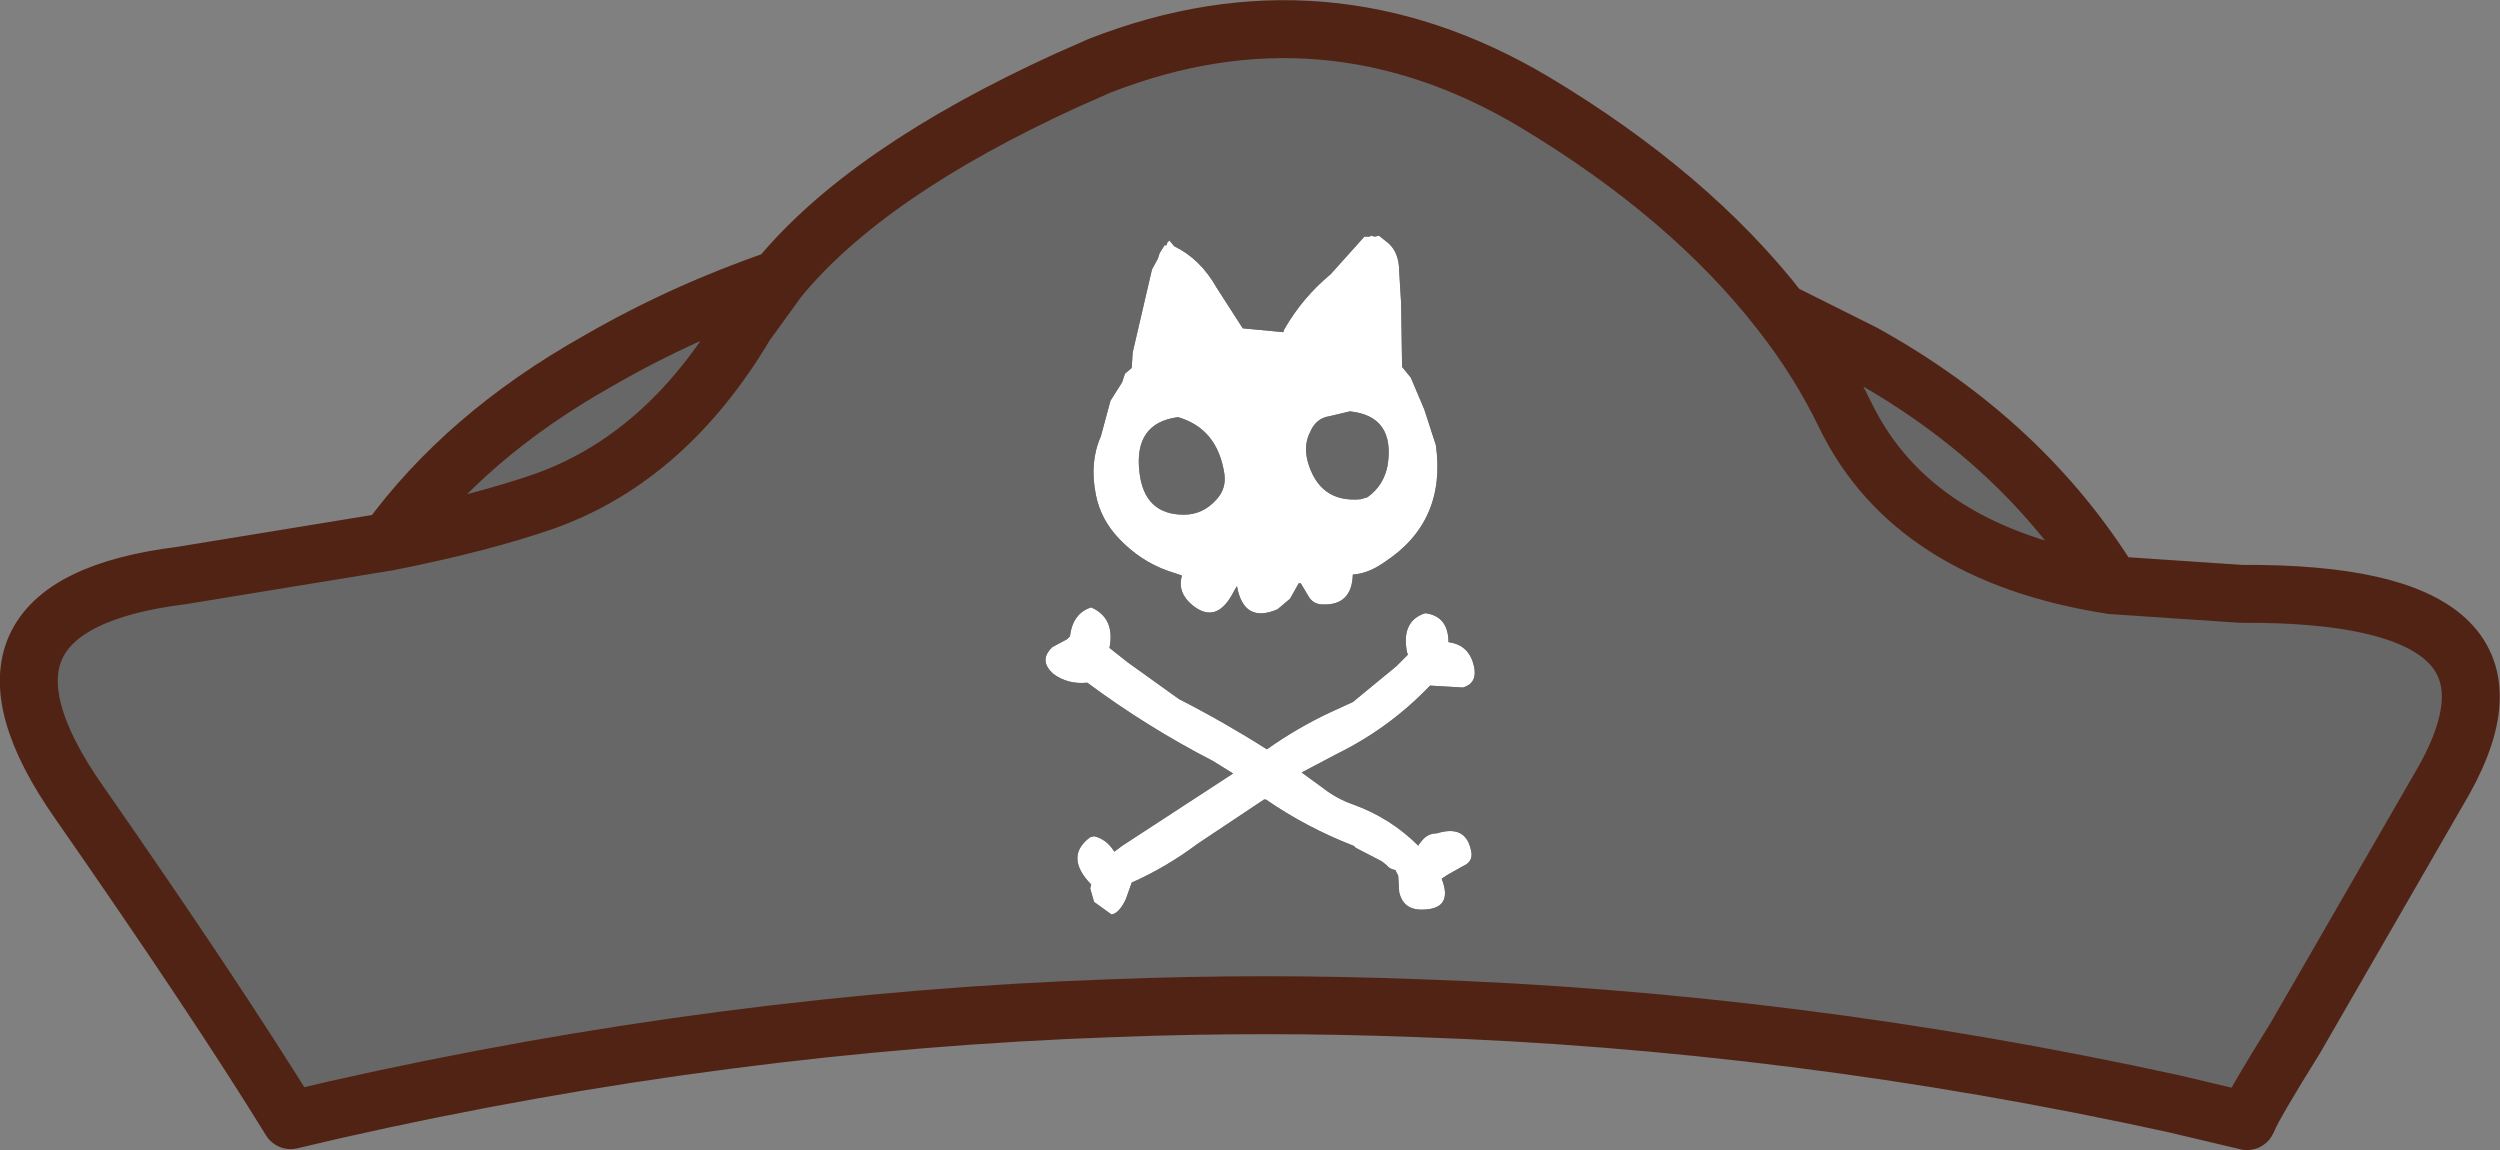 <?xml version="1.0" encoding="UTF-8" standalone="no"?>
<svg xmlns:xlink="http://www.w3.org/1999/xlink" height="59.55px" width="129.45px" xmlns="http://www.w3.org/2000/svg">
  <rect width="100%" height="100%" fill="#808080" stroke="none"/>
  <g transform="matrix(1.0, 0.0, 0.0, 1.0, 64.7, 29.8)">
    <path d="M1.8 -12.75 Q2.75 -14.4 4.2 -15.6 L5.95 -17.55 6.25 -17.55 6.25 -17.6 6.5 -17.55 6.7 -17.6 7.2 -17.2 Q7.75 -16.7 7.75 -15.75 L7.85 -14.1 7.9 -10.8 8.35 -10.25 9.05 -8.6 9.65 -6.75 Q10.2 -2.8 7.0 -0.7 L6.85 -0.6 Q6.1 -0.1 5.35 -0.05 5.3 1.55 3.8 1.5 3.35 1.5 3.1 1.15 L2.65 0.4 2.55 0.4 2.1 1.2 1.45 1.75 Q-0.3 2.5 -0.65 0.55 L-0.8 0.8 Q-1.7 2.6 -3.0 1.5 -3.75 0.85 -3.5 0.0 L-4.25 -0.25 Q-5.65 -0.75 -6.75 -1.9 -7.7 -2.9 -7.95 -4.15 -8.3 -5.85 -7.7 -7.2 L-7.2 -9.05 -6.6 -10.0 -6.45 -10.45 -6.1 -10.75 -6.05 -11.55 -5.05 -15.85 -4.75 -16.4 -4.65 -16.7 -4.4 -17.1 -4.3 -17.1 -4.25 -17.25 -4.15 -17.35 -3.9 -17.05 Q-2.55 -16.4 -1.7 -14.9 L-0.35 -12.8 1.75 -12.6 1.8 -12.75 M4.15 -8.25 Q3.45 -8.15 3.15 -7.45 2.8 -6.8 3.0 -5.95 3.6 -3.75 5.75 -3.95 L6.1 -4.05 Q6.95 -4.65 7.15 -5.7 7.55 -8.25 5.2 -8.5 L4.15 -8.25 M11.05 5.8 L9.35 5.7 Q7.25 7.9 4.5 9.25 L2.7 10.2 3.8 11.0 Q4.5 11.55 5.35 11.85 7.3 12.55 8.75 14.0 L8.75 13.95 8.95 13.7 Q9.25 13.35 9.7 13.35 11.15 12.9 11.45 14.15 11.65 14.8 11.05 15.05 L10.25 15.5 9.95 15.7 Q10.6 17.35 8.8 17.3 7.95 17.25 7.75 16.4 L7.7 15.55 7.55 15.25 Q7.25 15.2 7.1 15.0 L6.85 14.8 5.5 14.1 5.4 14.0 Q2.95 13.05 0.85 11.6 L0.75 11.6 -2.7 13.9 Q-4.3 15.1 -6.1 15.9 L-6.4 16.75 Q-6.75 17.5 -7.15 17.55 L-8.05 16.9 -8.25 16.2 -8.2 16.0 Q-9.6 14.55 -8.25 13.55 L-8.05 13.5 Q-7.4 13.65 -7.0 14.3 L-6.6 14.0 -0.85 10.25 -1.9 9.6 Q-5.3 7.85 -8.4 5.55 -9.4 5.65 -10.15 5.1 -10.95 4.4 -10.2 3.7 L-9.45 3.3 -9.3 3.15 Q-9.15 1.95 -8.2 1.65 -6.95 2.2 -7.25 3.75 L-6.3 4.5 -3.65 6.4 Q-1.3 7.6 0.9 9.0 2.45 7.9 4.15 7.1 L5.35 6.55 7.6 4.7 8.2 4.1 8.15 3.95 Q7.85 2.35 9.1 1.95 10.25 2.1 10.3 3.35 L10.3 3.45 Q11.45 3.6 11.65 4.85 11.75 5.6 11.05 5.8 M-3.4 -3.15 Q-2.4 -3.15 -1.7 -3.95 -1.2 -4.5 -1.3 -5.25 -1.65 -7.6 -3.7 -8.2 -6.0 -7.9 -5.7 -5.35 -5.45 -3.15 -3.4 -3.15" fill="#ffffff" fill-rule="evenodd" stroke="none"/>
    <path d="M1.8 -12.75 L1.75 -12.6 -0.35 -12.8 -1.7 -14.9 Q-2.55 -16.4 -3.9 -17.05 L-4.15 -17.35 -4.25 -17.25 -4.3 -17.1 -4.4 -17.1 -4.65 -16.7 -4.75 -16.4 -5.05 -15.85 -6.05 -11.55 -6.1 -10.75 -6.45 -10.45 -6.6 -10.0 -7.2 -9.05 -7.7 -7.2 Q-8.3 -5.85 -7.95 -4.15 -7.7 -2.9 -6.75 -1.9 -5.65 -0.75 -4.25 -0.25 L-3.5 0.0 Q-3.75 0.85 -3.0 1.5 -1.7 2.6 -0.8 0.8 L-0.65 0.55 Q-0.3 2.5 1.45 1.75 L2.1 1.2 2.55 0.4 2.65 0.4 3.1 1.15 Q3.35 1.5 3.8 1.5 5.3 1.55 5.35 -0.05 6.1 -0.1 6.85 -0.6 L7.0 -0.7 Q10.2 -2.8 9.65 -6.75 L9.05 -8.6 8.35 -10.25 7.9 -10.8 7.85 -14.1 7.75 -15.75 Q7.75 -16.7 7.2 -17.2 L6.7 -17.6 6.5 -17.55 6.25 -17.6 6.25 -17.55 5.95 -17.55 4.2 -15.6 Q2.75 -14.4 1.8 -12.75 M4.15 -8.25 L5.2 -8.5 Q7.55 -8.25 7.15 -5.7 6.95 -4.65 6.1 -4.05 L5.75 -3.95 Q3.6 -3.75 3.0 -5.95 2.8 -6.8 3.15 -7.45 3.45 -8.15 4.15 -8.25 M27.5 -13.65 Q29.5 -11.1 30.85 -8.3 34.35 -1.1 44.65 0.5 34.35 -1.1 30.85 -8.3 29.5 -11.1 27.5 -13.65 L31.8 -11.5 Q40.1 -6.9 44.65 0.5 L51.35 0.95 Q67.3 0.85 61.85 10.6 L54.15 23.95 Q52.0 27.4 51.7 28.15 L51.65 28.25 47.85 27.35 Q28.2 23.05 8.65 22.4 0.8 22.1 -7.0 22.4 -27.15 23.1 -47.3 27.65 L-49.65 28.2 Q-53.5 21.95 -60.6 11.75 -67.75 1.55 -55.3 0.0 L-44.6 -1.75 Q-39.8 -2.7 -36.5 -3.85 -30.2 -6.1 -26.1 -13.0 L-24.4 -15.35 -26.1 -13.0 Q-30.2 -6.1 -36.5 -3.85 -39.8 -2.7 -44.6 -1.75 -40.6 -7.25 -33.75 -11.1 -29.35 -13.65 -24.4 -15.35 -19.85 -20.9 -9.45 -25.65 L-7.75 -26.4 Q3.9 -30.95 14.7 -24.55 22.8 -19.7 27.5 -13.65 M11.05 5.8 Q11.75 5.6 11.65 4.85 11.45 3.6 10.3 3.45 L10.3 3.35 Q10.25 2.1 9.1 1.95 7.85 2.35 8.15 3.95 L8.2 4.1 7.6 4.7 5.35 6.55 4.15 7.1 Q2.45 7.9 0.9 9.0 -1.3 7.6 -3.65 6.4 L-6.3 4.5 -7.25 3.75 Q-6.95 2.2 -8.2 1.65 -9.15 1.95 -9.3 3.15 L-9.45 3.3 -10.2 3.7 Q-10.95 4.4 -10.15 5.1 -9.4 5.65 -8.4 5.55 -5.3 7.85 -1.9 9.6 L-0.85 10.25 -6.6 14.0 -7.0 14.3 Q-7.4 13.65 -8.05 13.5 L-8.25 13.55 Q-9.6 14.55 -8.2 16.0 L-8.25 16.2 -8.05 16.9 -7.15 17.55 Q-6.75 17.5 -6.4 16.75 L-6.1 15.9 Q-4.3 15.1 -2.7 13.9 L0.75 11.6 0.85 11.6 Q2.95 13.05 5.4 14.0 L5.5 14.1 6.85 14.8 7.1 15.0 Q7.25 15.2 7.55 15.25 L7.7 15.55 7.75 16.4 Q7.95 17.25 8.8 17.3 10.6 17.35 9.95 15.7 L10.25 15.5 11.05 15.05 Q11.65 14.8 11.45 14.15 11.15 12.9 9.7 13.35 9.25 13.35 8.95 13.7 L8.75 13.95 8.75 14.0 Q7.3 12.55 5.35 11.85 4.5 11.55 3.8 11.0 L2.7 10.2 4.5 9.25 Q7.25 7.9 9.35 5.7 L11.05 5.8 M-3.4 -3.15 Q-5.45 -3.15 -5.7 -5.35 -6.0 -7.9 -3.7 -8.2 -1.65 -7.6 -1.3 -5.25 -1.2 -4.5 -1.7 -3.95 -2.4 -3.15 -3.4 -3.15" fill="#676767" fill-rule="evenodd" stroke="none"/>
    <path d="M44.65 0.5 Q34.35 -1.1 30.85 -8.3 29.5 -11.1 27.5 -13.65 22.8 -19.7 14.7 -24.55 3.9 -30.95 -7.75 -26.4 L-9.45 -25.65 Q-19.85 -20.9 -24.4 -15.35 L-26.1 -13.0 Q-30.2 -6.1 -36.5 -3.85 -39.8 -2.7 -44.6 -1.75 L-55.3 0.0 Q-67.75 1.55 -60.6 11.75 -53.5 21.95 -49.65 28.2 L-47.3 27.65 Q-27.15 23.1 -7.0 22.4 0.8 22.1 8.65 22.4 28.2 23.05 47.85 27.35 L51.65 28.25 51.7 28.15 Q52.0 27.4 54.15 23.95 L61.85 10.6 Q67.3 0.85 51.35 0.95 L44.65 0.5 Q40.1 -6.9 31.8 -11.5 L27.5 -13.65 M-44.6 -1.75 Q-40.6 -7.25 -33.75 -11.1 -29.35 -13.65 -24.4 -15.35" fill="none" stroke="#512314" stroke-linecap="round" stroke-linejoin="round" stroke-width="3.0"/>
  </g>
</svg>
